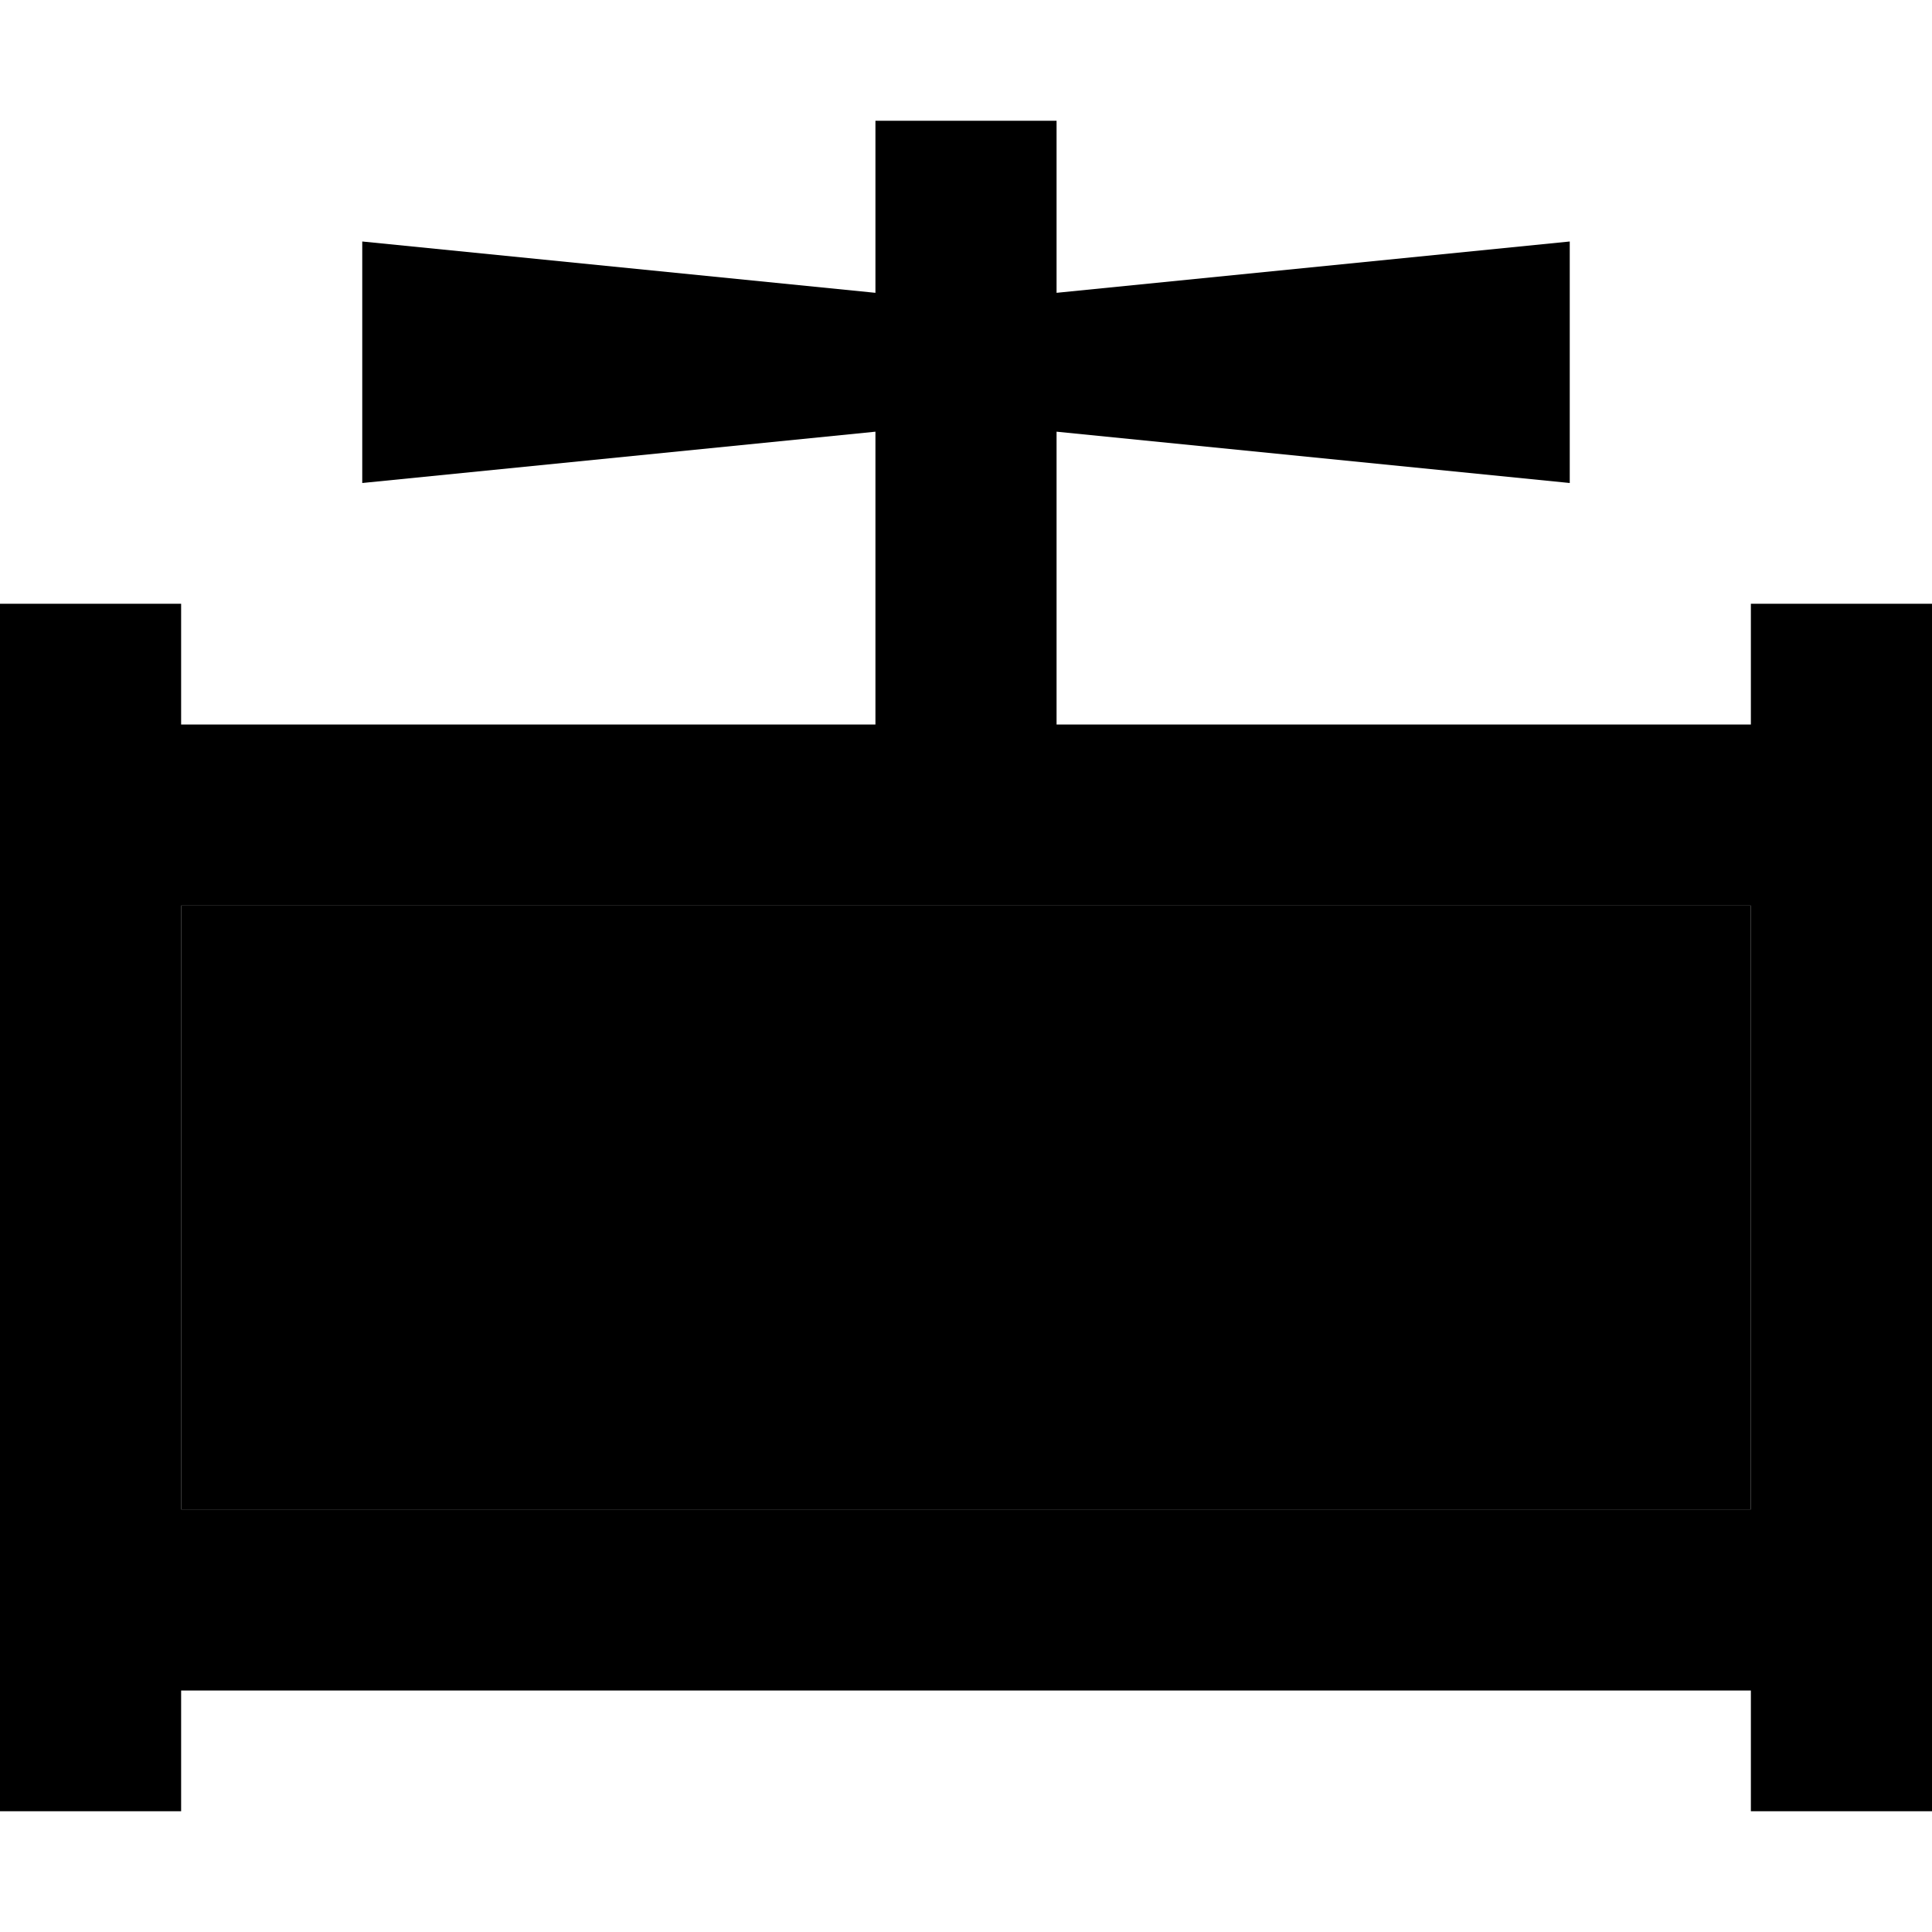 <svg xmlns="http://www.w3.org/2000/svg" viewBox="0 0 512 512"><path class="pr-icon-duotone-secondary" d="M48 240l0 160 416 0 0-160-208 0L48 240z"/><path class="pr-icon-duotone-primary" d="M280 56l0-24-48 0 0 24 0 21.6L96 64l0 64 136-13.6 0 77.6L48 192l0-8 0-24L0 160l0 24 0 32L0 424l0 32 0 24 48 0 0-24 0-8 416 0 0 8 0 24 48 0 0-24 0-32 0-208 0-32 0-24-48 0 0 24 0 8-184 0 0-77.6L416 128l0-64L280 77.6 280 56zM48 400l0-160 208 0 208 0 0 160L48 400z"/></svg>